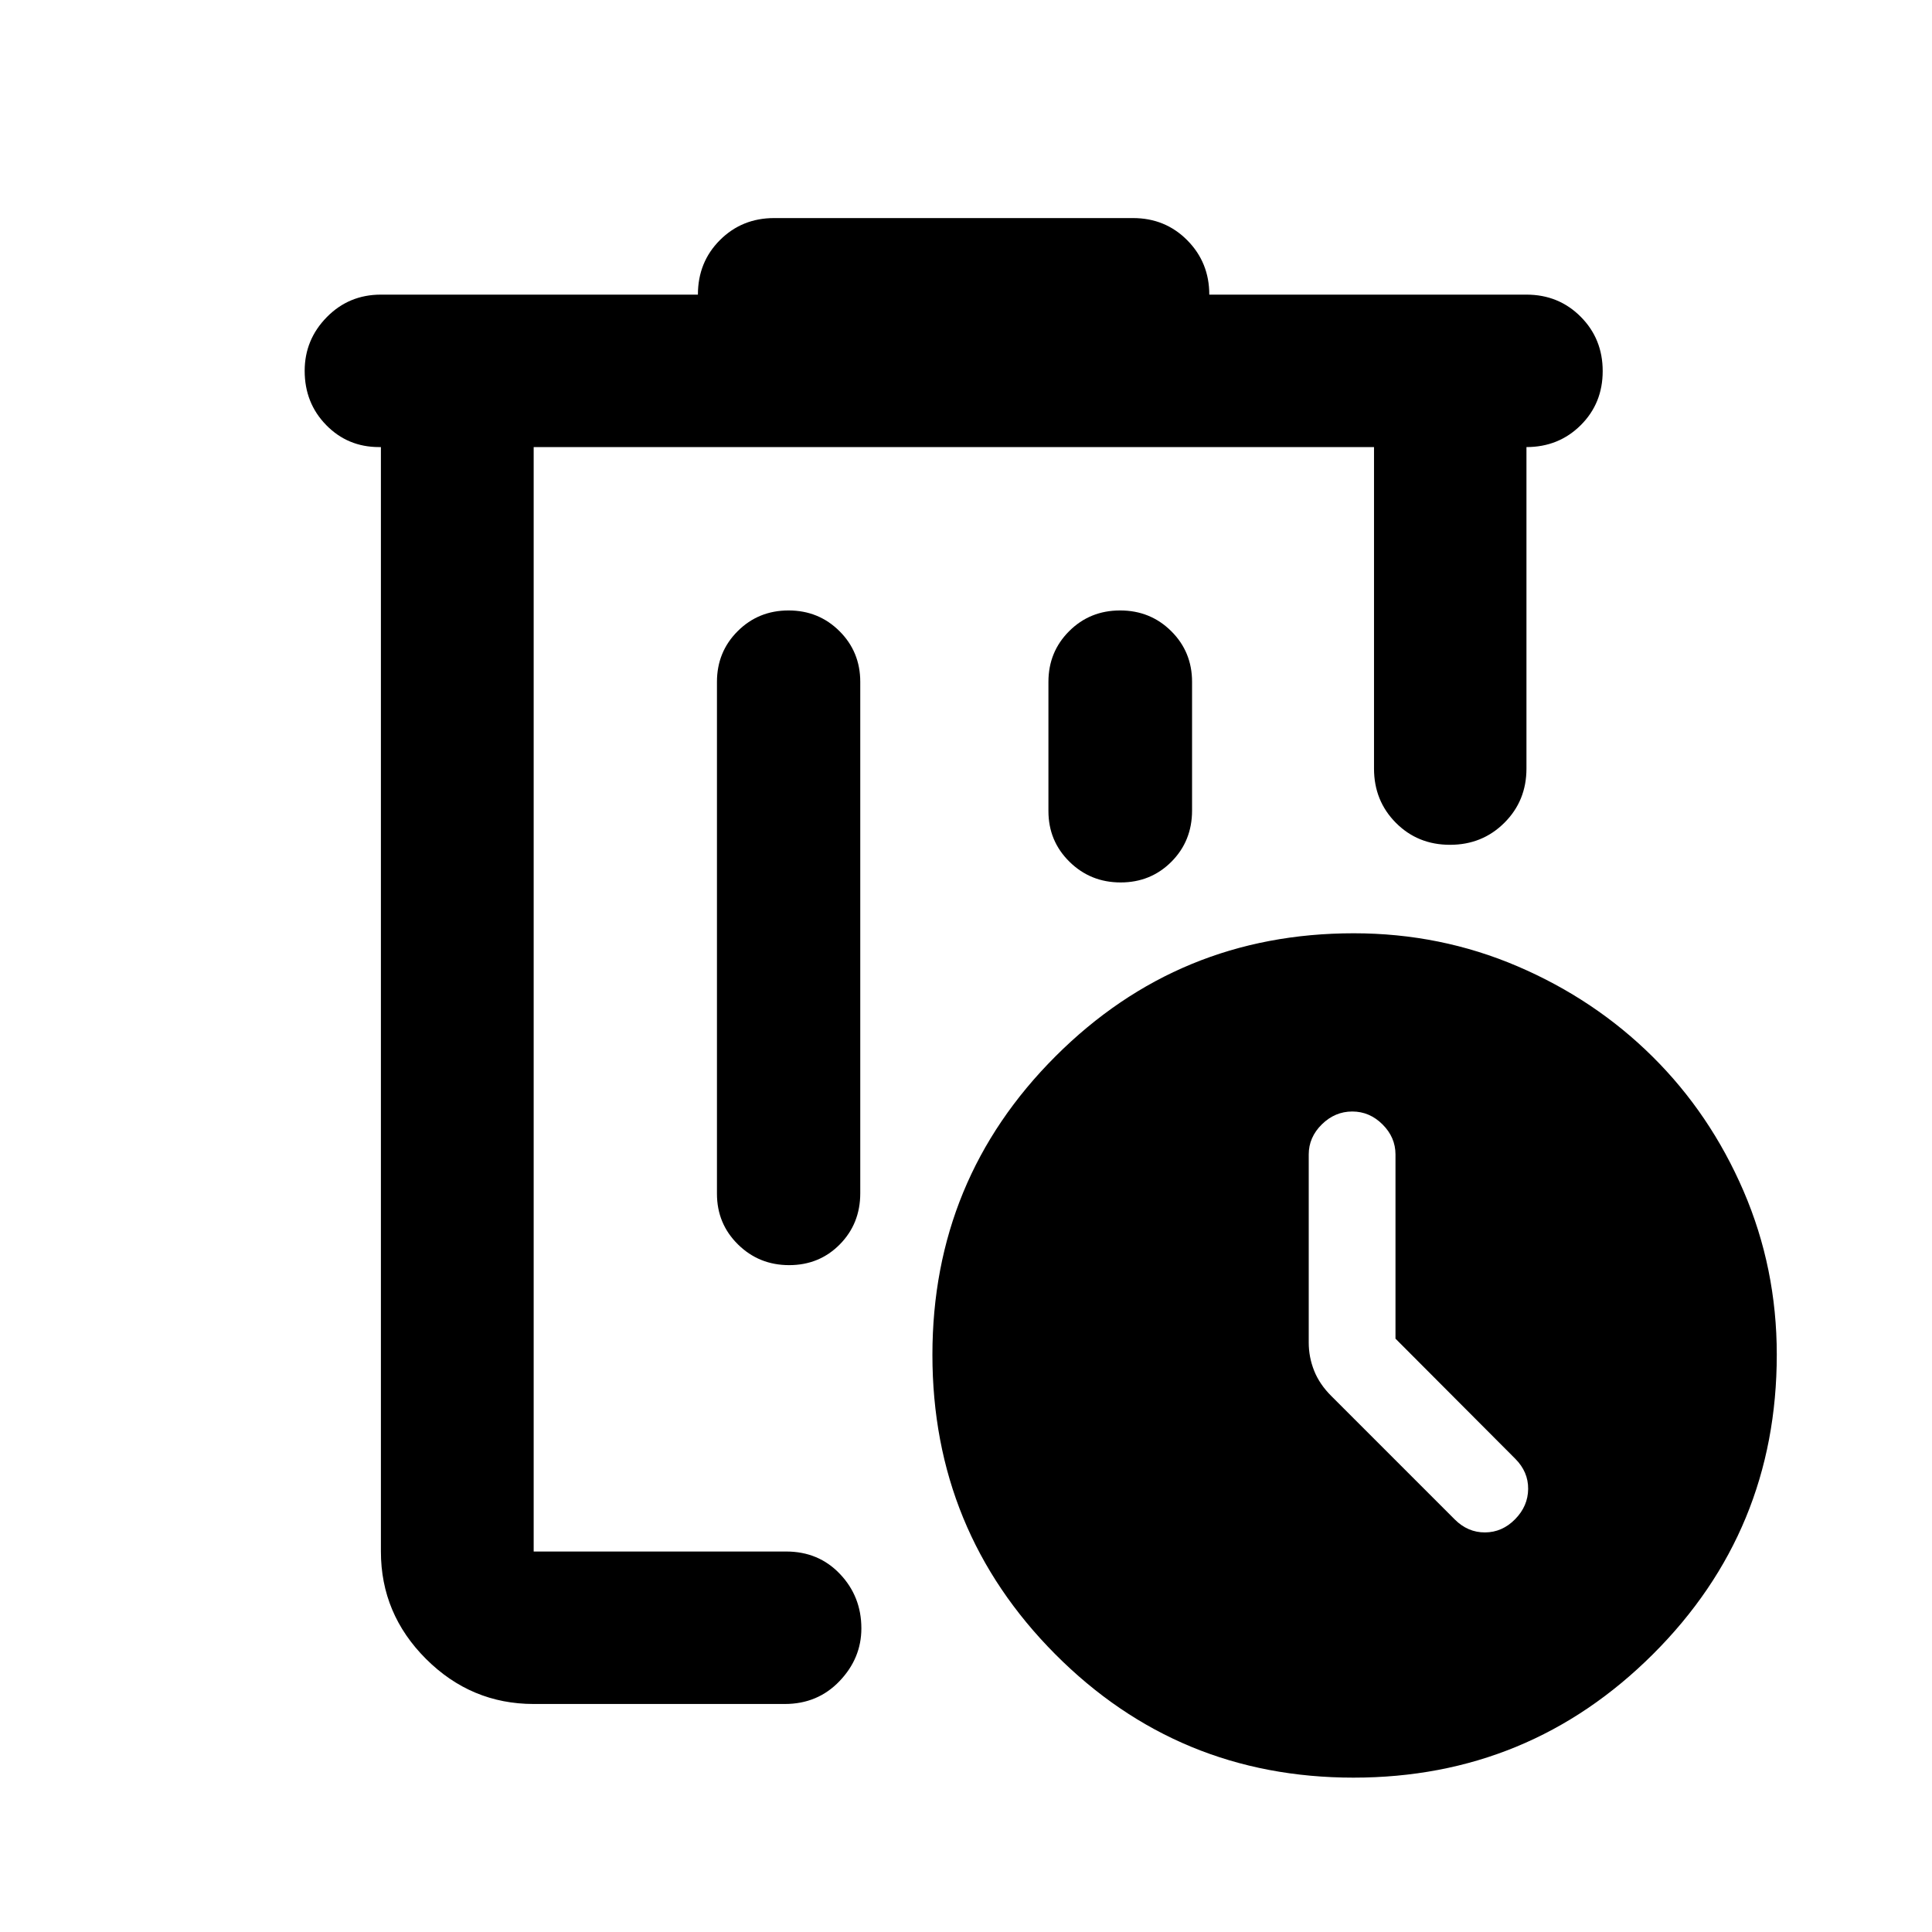 <svg xmlns="http://www.w3.org/2000/svg" viewBox="0 -960 960 960" width="32" height="32"><path d="M265.18-737.85v548.79-548.79Zm0 624.55q-31.06 0-53.49-22.38-22.42-22.38-22.42-53.38v-548.79h-.92q-15.58 0-26.27-10.94t-10.69-26.94q0-15.5 10.98-26.68 10.99-11.19 26.9-11.19h157.52q0-16.17 10.94-27.1 10.94-10.94 26.94-10.94h178.34q16 0 26.94 11.03 10.94 11.03 10.94 27.01h157.6q16 0 26.94 10.97 10.94 10.97 10.94 27.02 0 16.05-10.94 26.91-10.94 10.85-26.94 10.85v159.76q0 16-10.97 26.93-10.97 10.94-27.02 10.94-16.05 0-26.91-10.94-10.85-10.93-10.85-26.93v-159.76H265.18v548.79h125.47q16.14 0 26.75 11.19t10.61 26.99q0 14.87-10.85 26.22-10.86 11.36-27.18 11.36h-124.8Zm126.65-543.37q-14.98 0-25.28 10.29-10.3 10.28-10.3 25.2v254.33q0 14.92 10.45 25.2 10.44 10.29 25.43 10.29 14.98 0 25.16-10.3 10.17-10.31 10.17-25.43v-254.09q0-14.92-10.32-25.2-10.33-10.29-25.31-10.29Zm164.76 0q-15.03 0-25.33 10.29-10.3 10.28-10.3 25.2v64.17q0 14.92 10.45 25.2 10.44 10.29 25.43 10.29 14.98 0 25.24-10.3 10.25-10.3 10.25-25.43v-63.93q0-14.92-10.35-25.2-10.36-10.29-25.39-10.29ZM672.55-76.7q-87.2 0-148.22-61.35-61.02-61.35-61.02-148.74 0-87.2 61.16-148.33 61.17-61.14 148.17-61.14 43.15 0 81.51 16.45 38.35 16.45 67 44.85 28.65 28.4 45.19 66.74 16.53 38.34 16.53 81.32 0 87.52-61.52 148.86-61.52 61.34-148.8 61.34Zm20.86-218.13v-91.52q0-8.54-6.45-14.95-6.44-6.4-15.03-6.4-8.6 0-15.12 6.4-6.51 6.41-6.51 14.95v93.46q0 7.25 2.69 14 2.69 6.76 8.58 12.61l61.26 61.26q6.5 6.51 15.06 6.47 8.56-.04 14.96-6.56 6.4-6.51 6.48-15.03.08-8.53-6.4-15.01l-59.52-59.68Z"/></svg>